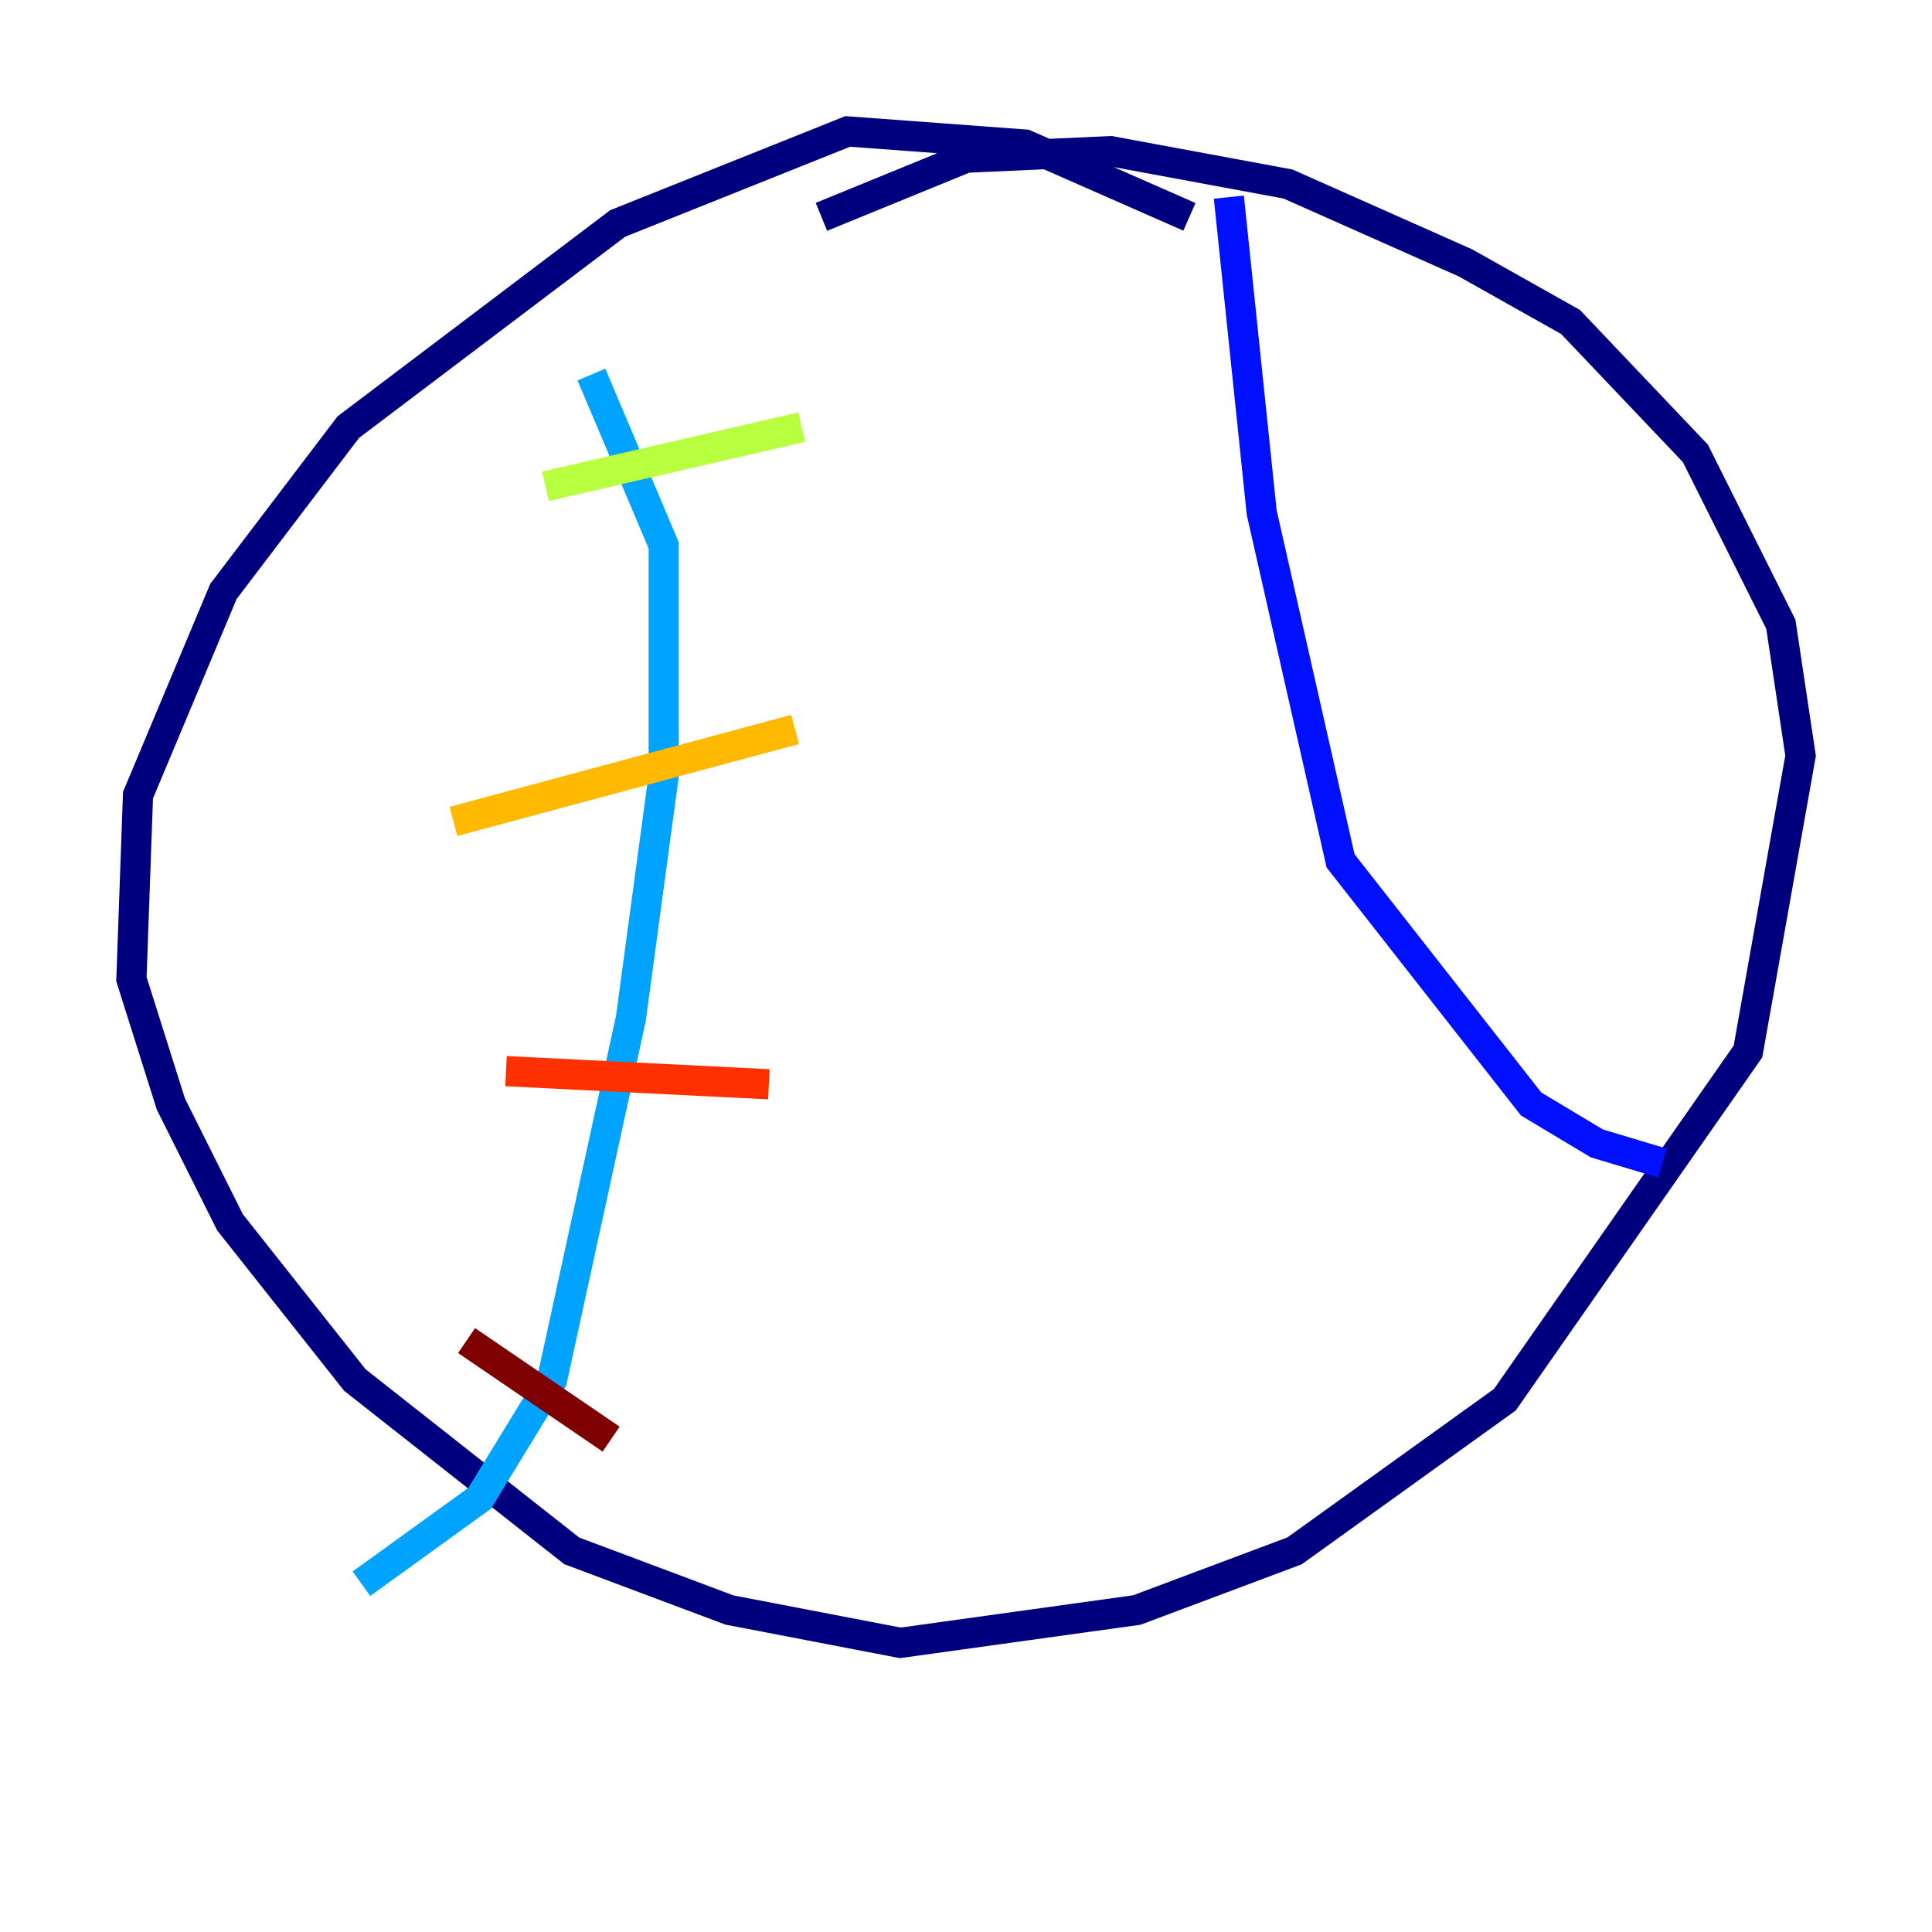 <?xml version="1.0" encoding="utf-8" ?>
<svg baseProfile="tiny" height="128" version="1.2" viewBox="0,0,128,128" width="128" xmlns="http://www.w3.org/2000/svg" xmlns:ev="http://www.w3.org/2001/xml-events" xmlns:xlink="http://www.w3.org/1999/xlink"><defs /><polyline fill="none" points="78.803,14.367 67.918,9.578 56.163,8.707 40.925,14.803 23.075,28.299 14.803,39.184 9.143,52.68 8.707,64.871 11.32,73.143 15.238,80.98 23.51,91.429 37.878,102.748 48.327,106.667 59.646,108.844 75.32,106.667 85.769,102.748 99.701,92.735 115.809,69.66 119.293,50.068 117.986,41.361 112.326,30.041 104.054,21.333 97.088,17.415 85.333,12.191 73.578,10.014 64.0,10.449 54.422,14.367" stroke="#00007f" stroke-width="2" /><polyline fill="none" points="81.415,13.061 83.592,33.959 88.816,57.034 101.442,73.143 105.796,75.755 110.15,77.061" stroke="#0010ff" stroke-width="2" /><polyline fill="none" points="39.184,24.816 43.973,36.136 43.973,51.374 41.796,67.483 36.571,91.429 31.782,99.265 23.946,104.925" stroke="#00a4ff" stroke-width="2" /><polyline fill="none" points="20.027,104.925 20.027,104.925" stroke="#3fffb7" stroke-width="2" /><polyline fill="none" points="36.136,32.218 53.116,28.299" stroke="#b7ff3f" stroke-width="2" /><polyline fill="none" points="30.041,54.422 52.68,48.327" stroke="#ffb900" stroke-width="2" /><polyline fill="none" points="33.524,70.966 50.939,71.837" stroke="#ff3000" stroke-width="2" /><polyline fill="none" points="30.912,88.816 40.49,95.347" stroke="#7f0000" stroke-width="2" /></svg>
